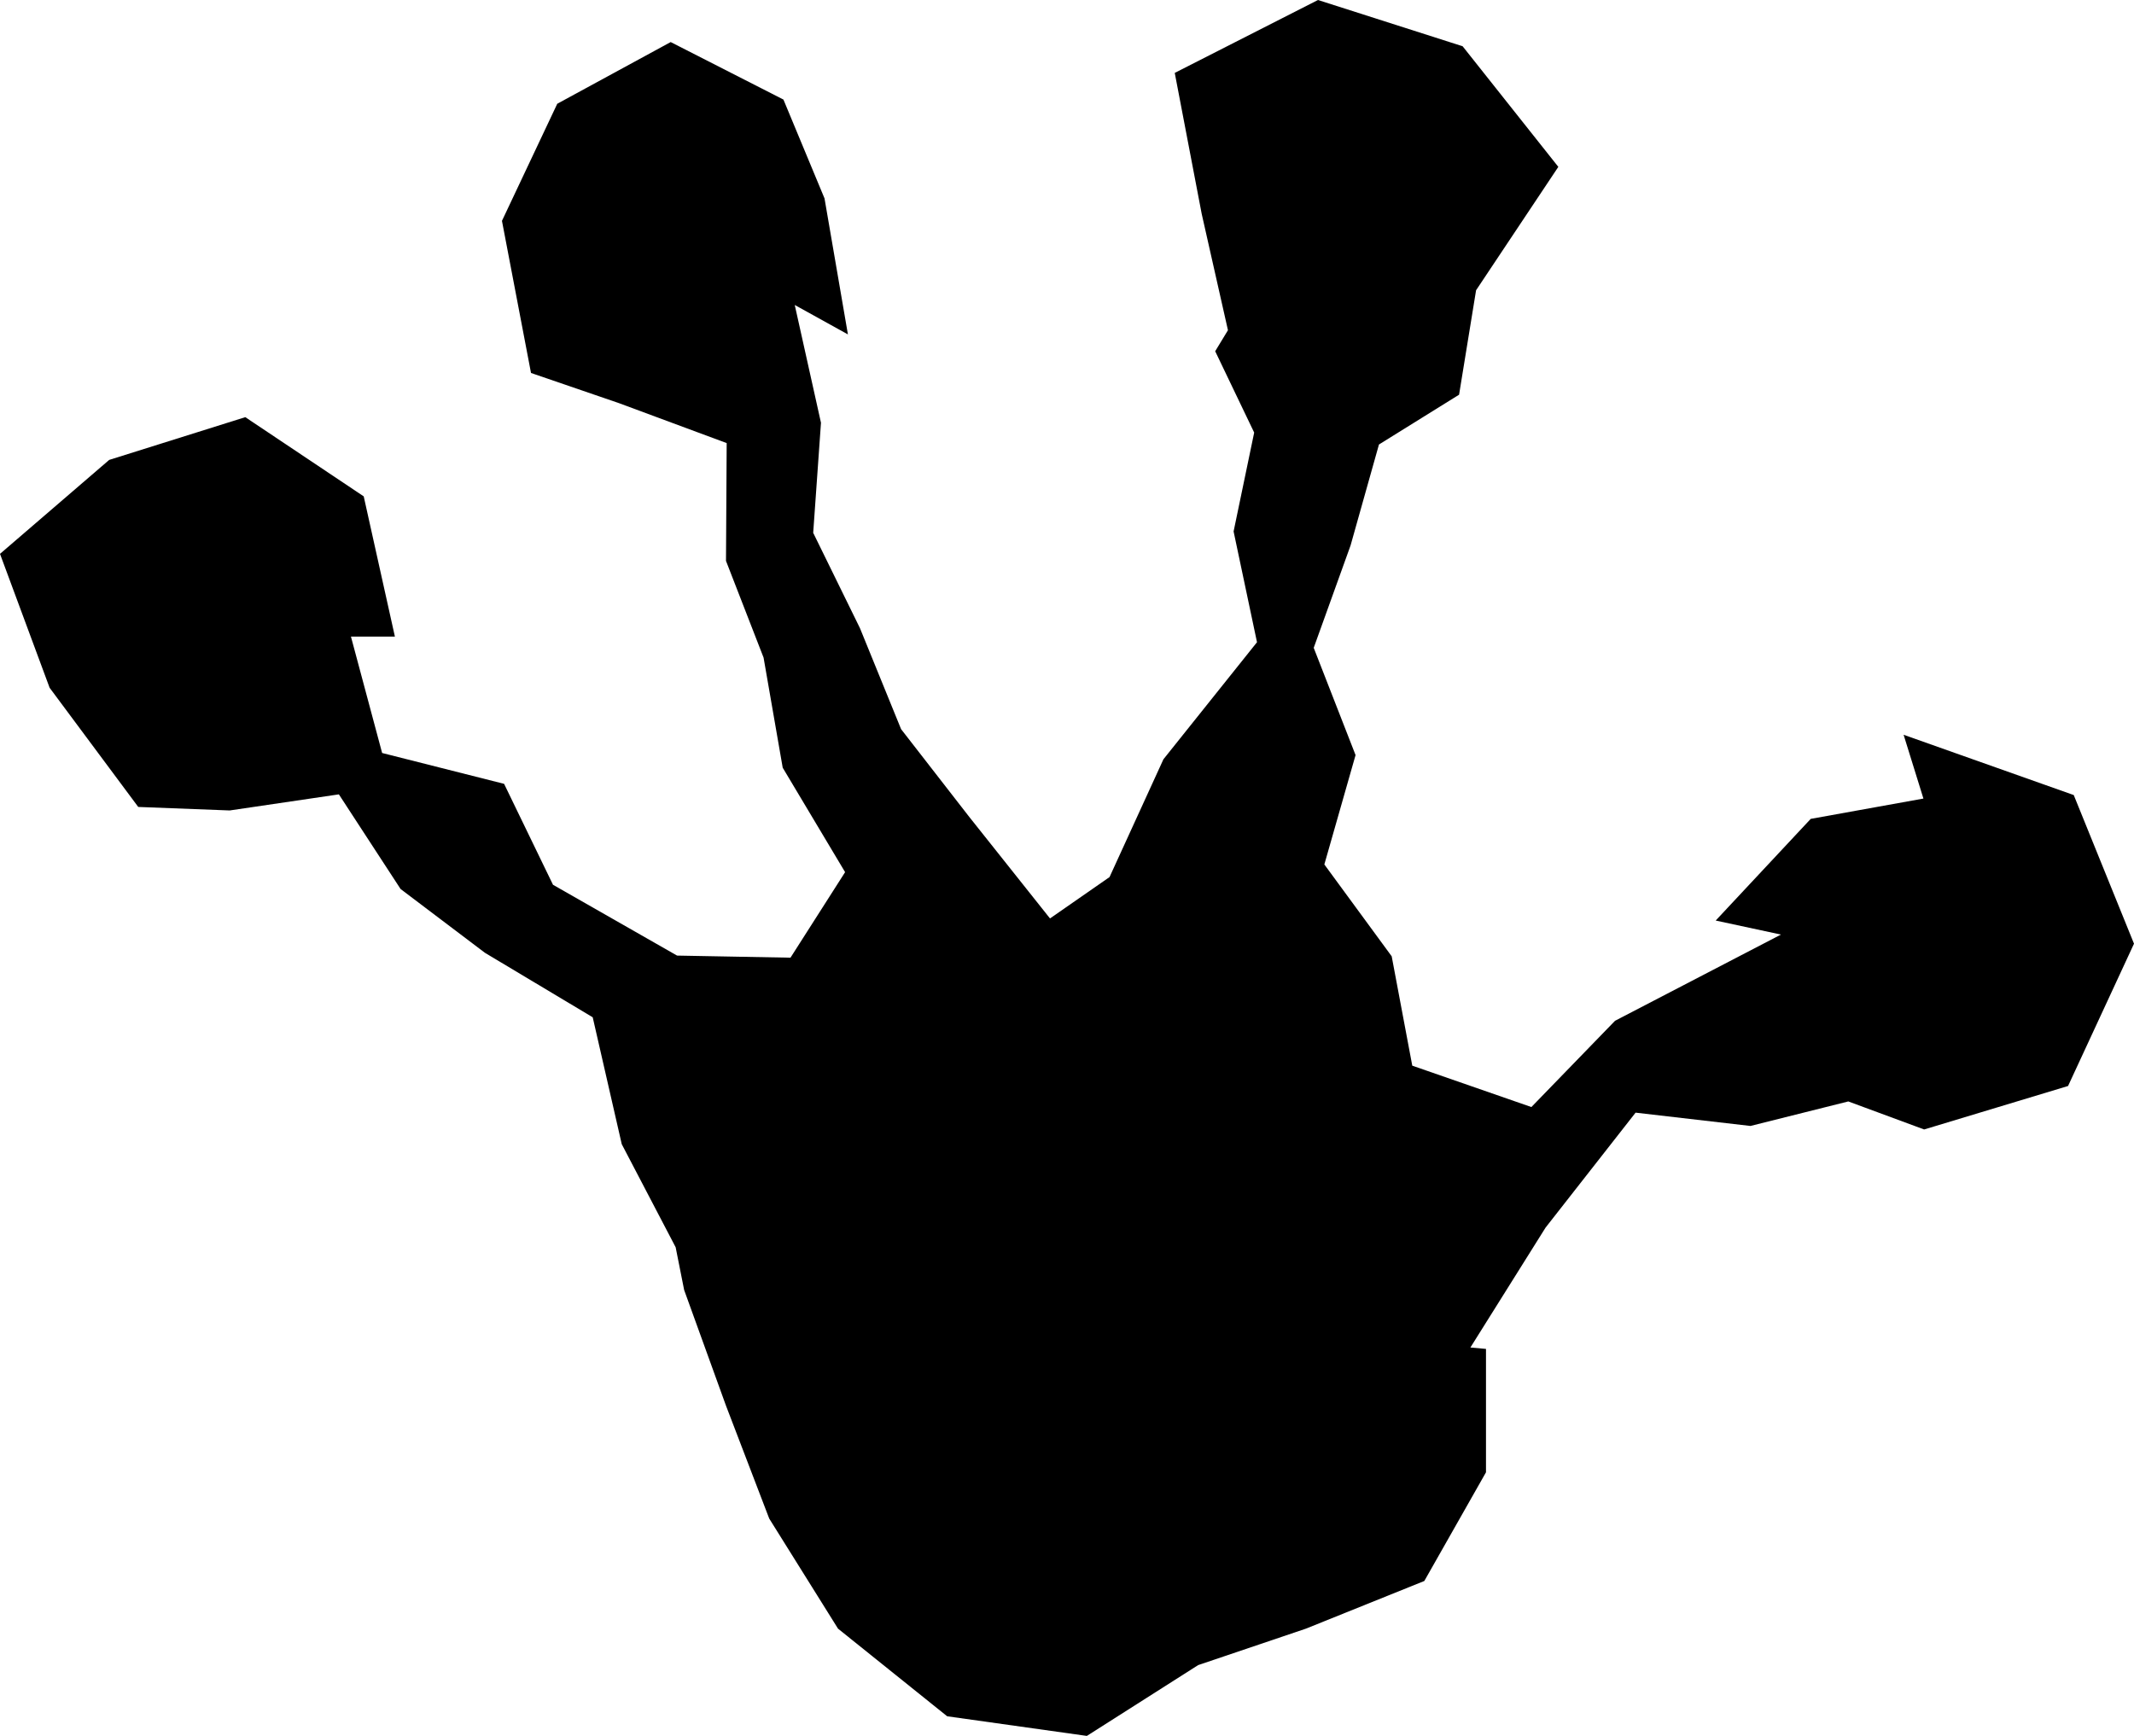 <svg viewBox="0 0 59 48" xmlns="http://www.w3.org/2000/svg">
<path d="M53.178 22.081L50.062 22.643L47.435 25.454L49.239 25.842L44.652 28.226L42.339 30.611L39.046 29.467L38.477 26.443L36.615 23.903L37.478 20.879L36.321 17.913L37.34 15.082L38.125 12.291L40.34 10.914L40.81 8.026L43.084 4.614L40.438 1.279L36.439 0L32.479 2.016L33.224 5.913L33.95 9.131L33.597 9.712L34.675 11.961L34.106 14.695L34.753 17.758L32.166 20.995L30.676 24.252L29.03 25.396L26.795 22.585L24.913 20.162L23.776 17.37L22.483 14.733L22.698 11.69L21.973 8.433L23.443 9.247L22.796 5.486L21.66 2.753L18.543 1.163L15.407 2.869L13.878 6.107L14.681 10.313L17.112 11.147L20.091 12.252L20.072 15.509L21.111 18.184L21.64 21.228L23.365 24.116L21.855 26.481L18.719 26.423L15.289 24.465L13.937 21.674L10.565 20.821L9.703 17.603H10.918L10.056 13.725L6.782 11.535L3.019 12.717L0 15.315L1.372 19.018L3.822 22.313L6.351 22.41L9.369 21.965L11.075 24.582L13.407 26.346L16.387 28.129L17.19 31.638L18.68 34.488L18.915 35.67L20.072 38.869L21.267 41.99L23.169 45.034L26.187 47.457L30.049 48L33.126 46.042L36.106 45.034L39.379 43.716L41.084 40.711V37.299L40.653 37.26L42.731 33.945L45.22 30.766L48.396 31.134L51.101 30.456L53.198 31.231L57.177 30.029L59 26.094L57.334 21.984L52.63 20.317L53.178 22.081Z" fill="black"/>
</svg>
